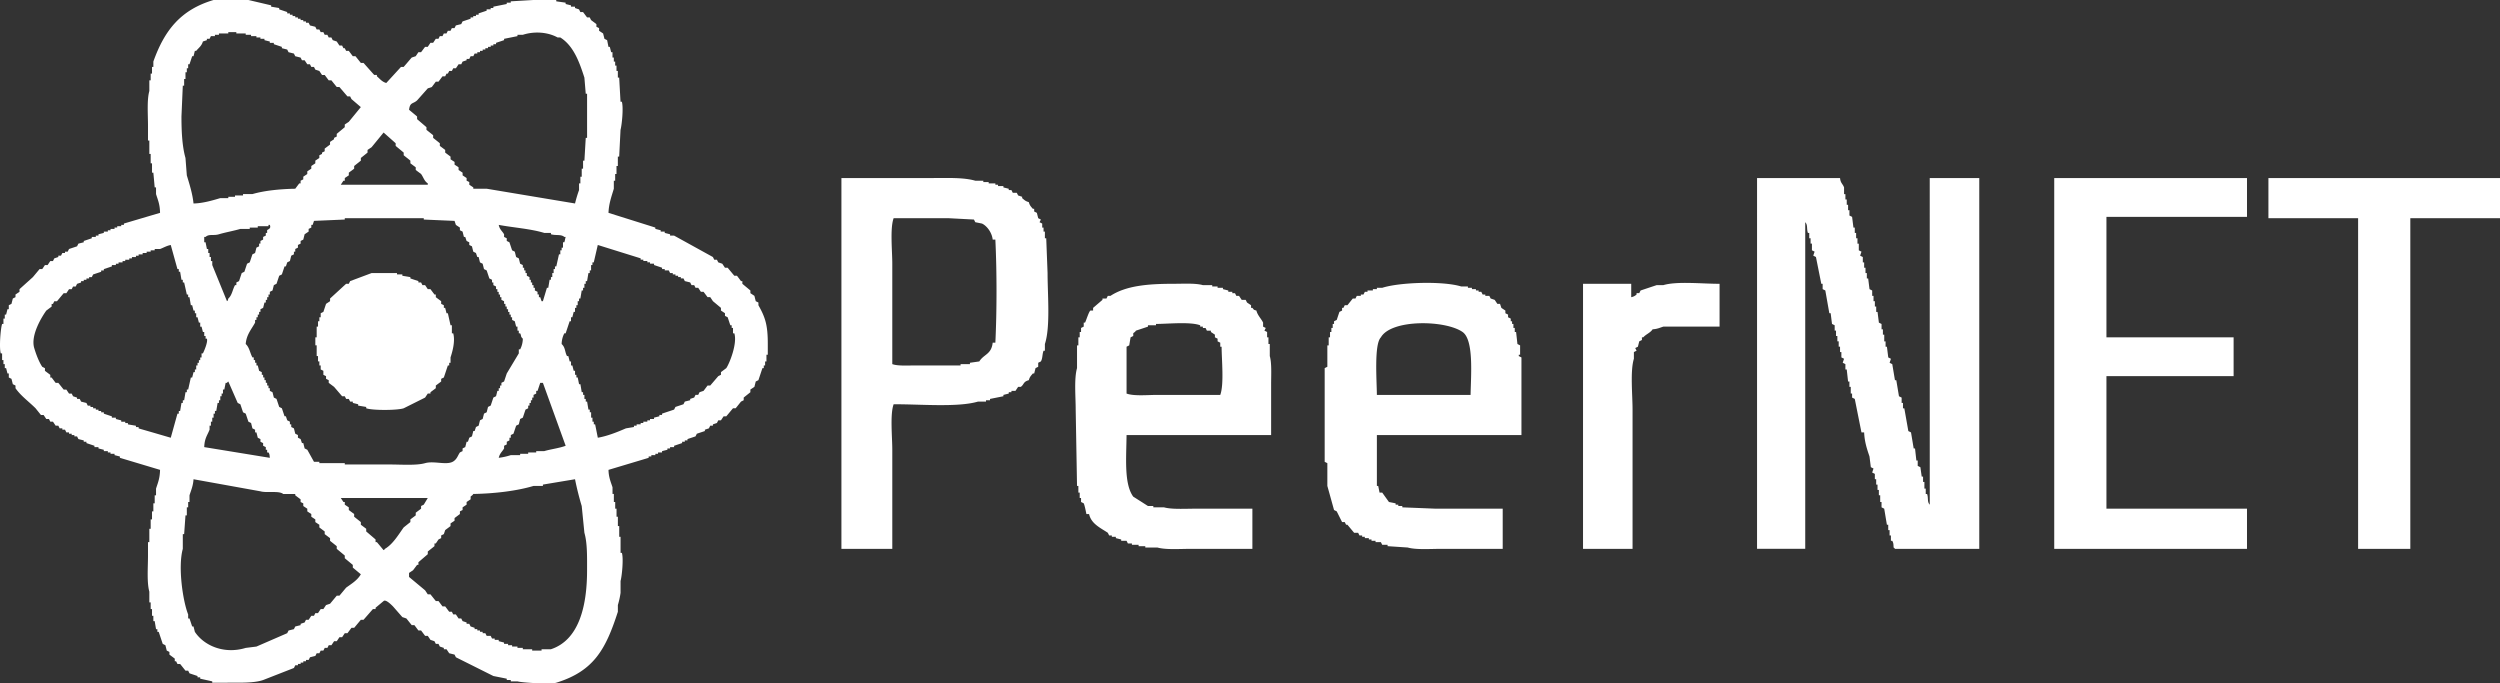 <svg xmlns="http://www.w3.org/2000/svg" width="1867.562" height="510.56" viewBox="0 0 1867.562 510.56">
  <rect x="0" y="0" width="1867.562" height="510.56" fill="#333333" stroke="none"/>
  <defs>
    <style>
      .cls-1 {
        fill: #fff;
        fill-rule: evenodd;
      }
    </style>
  </defs>
  <path id="Color_Fill_2" data-name="Color Fill 2" class="cls-1" d="M654,1068q17.5,5.505,35,11v1c1.333,0.33,2.667.67,4,1v1h3v1c1.333,0.33,2.667.67,4,1v1h3q14.5,7.995,29,16c0.333,0.67.667,1.33,1,2h2c0.333,0.67.667,1.33,1,2,1,0.33,2,.67,3,1l2,3h2l5,6h2c1,1.33,2,2.67,3,4h1v2c2,1.67,4,3.33,6,5v2c1,0.67,2,1.33,3,2,0.333,1.33.667,2.67,1,4,0.667,0.33,1.333.67,2,1v2c5.039,8.98,7.026,14.6,7,29v8h-1v5h-1v3h-1v2h-1l-3,9c-0.667.33-1.333,0.67-2,1-0.333,1.33-.667,2.67-1,4-1,.67-2,1.33-3,2v2c-1.667,1.33-3.333,2.67-5,4v2c-0.667.33-1.333,0.67-2,1-1.333,1.67-2.667,3.33-4,5h-2l-5,6h-2l-2,3h-2c-0.333.67-.667,1.33-1,2-1,.33-2,0.67-3,1v1h-2c-0.333.67-.667,1.33-1,2-1,.33-2,0.67-3,1v1c-2,.67-4,1.33-6,2-0.333.67-.667,1.33-1,2-2,.67-4,1.33-6,2v1h-2v1h-2v1c-2,.67-4,1.33-6,2v1h-3v1h-2v1c-1.333.33-2.667,0.67-4,1v1h-3v1h-2v1h-3v1h-2v1l-30,9c0.094,5.5,1.71,9.07,3,13v5h1v6h1v5h1v6h1v7h1v8h1v12h1c1.343,4.58-.058,17.83-1,21v9a63.079,63.079,0,0,1-2,9v5c-8.986,27.78-17.726,44.27-46,53-4.317,1.33-25.961-.04-29-1h-5v-1h-3v-1q-5-1.005-10-2-14-7.005-28-14c-0.333-.67-0.667-1.33-1-2-1.333-.33-2.667-0.67-4-1l-2-3h-2v-1c-1-.33-2-0.67-3-1-0.333-.67-0.667-1.33-1-2h-2c-0.333-.67-0.667-1.33-1-2-1-.33-2-0.67-3-1l-2-3h-2c-1-1.33-2-2.67-3-4h-2c-1-1.33-2-2.67-3-4h-2c-1.333-1.67-2.667-3.33-4-5-1-.33-2-0.67-3-1q-3.5-4.005-7-8c-1.687-1.68-5.477-5.4-7-4-2,1.67-4,3.33-6,5v1h-2q-3.5,4.005-7,8h-2l-5,6h-2c-1,1.33-2,2.67-3,4h-2l-2,3h-2l-2,3h-2l-2,3h-2c-0.333.67-.667,1.33-1,2h-2c-0.333.67-.667,1.33-1,2h-2c-0.333.67-.667,1.33-1,2h-2c-0.333.67-.667,1.33-1,2-1.333.33-2.667,0.67-4,1-0.333.67-.667,1.33-1,2h-2v1h-2v1h-2v1h-2v1h-2c-0.333.67-.667,1.33-1,2l-23,9c-5,1.77-12.469,2-19,2H358v-1c-3-.67-6-1.33-9-2v-1h-2v-1c-2-.67-4-1.33-6-2-0.333-.67-0.667-1.33-1-2h-2c-1.333-1.67-2.667-3.33-4-5h-2c-0.333-.67-0.667-1.33-1-2h-1v-2l-4-3v-2c-0.667-.33-1.333-0.67-2-1-0.333-1.33-.667-2.67-1-4-0.667-.33-1.333-0.67-2-1l-3-9h-1v-2h-1q-0.5-3-1-6h-1v-4h-1v-5h-1v-5h-1v-8c-1.94-6.94-1-18.38-1-27v-10h1v-10h1v-7h1v-6h1v-6h1v-6h1v-5c1.432-4.48,2.866-7.66,3-14l-30-9v-1c-1.333-.33-2.667-0.67-4-1v-1h-3v-1h-2v-1h-3v-1c-1.333-.33-2.667-0.67-4-1v-1h-3v-1c-2-.67-4-1.33-6-2v-1h-2v-1c-1.333-.33-2.667-0.67-4-1-0.333-.67-0.667-1.33-1-2h-2v-1h-2v-1h-2v-1h-2c-0.333-.67-0.667-1.33-1-2h-2v-1h-2c-0.333-.67-0.667-1.33-1-2h-2l-2-3h-2c-0.333-.67-0.667-1.33-1-2h-2l-2-3h-2c-1.333-1.67-2.667-3.33-4-5-4.874-4.87-11.049-9.3-15-15v-2c-0.667-.33-1.333-0.67-2-1-0.333-1.33-.667-2.67-1-4-0.667-.33-1.333-0.67-2-1v-3h-1c-0.333-1.33-.667-2.67-1-4h-1v-3h-1v-3h-1v-5h-1c-1.305-4.52-.1-18.69,1-22h1v-4h1v-3h1c0.333-1.33.667-2.67,1-4h1v-3c0.667-.33,1.333-0.67,2-1,0.333-1.33.667-2.67,1-4,0.667-.33,1.333-0.67,2-1v-2c1-.67,2-1.33,3-2v-2l10-9,5-6h2l2-3h2l2-3h2c0.333-.67.667-1.33,1-2,1-.33,2-0.67,3-1v-1h2c0.333-.67.667-1.33,1-2h2v-1h2c0.333-.67.667-1.33,1-2,2-.67,4-1.33,6-2,0.333-.67.667-1.33,1-2,1.333-.33,2.667-0.67,4-1v-1c2-.67,4-1.33,6-2v-1h3v-1h2v-1c1.333-.33,2.667-0.67,4-1v-1h3v-1h2v-1h3v-1h2v-1h3v-1h2v-1q13.5-4.005,27-8c-0.113-6.34-1.589-9.52-3-14v-5h-1q-0.5-5.505-1-11h-1v-7h-1v-7h-1v-10h-1v-11c0-8.312-.884-19.361,1-26v-8h1v-5h1v-5h1v-4c8.324-23.373,20.429-38.734,45-46h26l17,4v1l6,1v1l6,2v1h2v1h2v1h2v1h2v1h2v1h2v1h2v1h2l1,2,4,1,1,2h2l1,2h2l1,2h2l1,2h2l1,2,3,1,2,3h2l1,2h1l1,2h2l3,4h2l4,5h2l8,9h2v1c2.289,1.921,3.725,4.079,7,5l11-12h2l6-7,3-1,2-3h2l3-4h2l2-3h2l2-3h2q0.5-1,1-2h2q0.5-1,1-2h2q0.5-1,1-2h2q0.5-1,1-2h2q0.5-1,1-2l4-1q0.5-1,1-2l6-2v-1h2v-1h2v-1h2v-1l6-2v-1h3v-1h2v-1l10-2v-1h3v-1l17-1h17v1l7,1v1l4,1v1h3v1l3,1q0.5,1,1,2h2l3,4h2q0.5,1,1,2l4,3v2l2,1v2l3,2q0.5,2,1,4l2,1q0.5,2.5,1,5h1q0.5,2,1,4h1v4h1v3h1v3h1v4h1v5h1q0.5,9,1,18h1c1.333,4.757-.061,17.67-1,21q-0.5,10-1,20h-1v7h-1v6h-1v5h-1v6C656.339,1055.5,654.231,1061.14,654,1068ZM351,940c-0.915,3.312-3.1,4.659-5,7h-1l-1,4h-1l-2,6h-1v3h-1v3h-1v5h-1v5h-1q-0.5,11.5-1,23c0,11.01.513,22.34,3,31l1,13c1.885,6.3,4.306,13.74,5,21,6.76-.07,14.448-2.33,20-4h6v-1h5v-1h6v-1h7c8.967-2.65,20.882-3.8,32-4,1-1.33,2-2.67,3-4h1v-2c0.667-.33,1.333-0.67,2-1v-2c1-.67,2-1.33,3-2v-2c1-.67,2-1.33,3-2v-2c1-.67,2-1.33,3-2v-2c1-.67,2-1.33,3-2v-2c0.667-.33,1.333-0.67,2-1v-1c0.667-.33,1.333-0.67,2-1v-2l4-3v-2c1-.67,2-1.33,3-2v-1c0.667-.33,1.333-0.67,2-1v-2c2-1.67,4-3.33,6-5v-2c1-.67,2-1.33,3-2l9-11-7-6-1-2h-2l-6-7h-2l-4-5h-2l-3-4h-2l-2-3-3-1-1-2h-2l-1-2h-2l-2-3h-2l-1-2-4-1-1-2-4-1-1-2-4-1v-1l-6-2v-1h-3v-1l-4-1v-1h-3v-1h-3v-1h-4v-1h-4v-1h-7v-1h-6v1h-7v1h-3v1h-3l-1,2h-2v1Zm278,121a96.237,96.237,0,0,1,3-10v-5h1v-5h1v-6h1v-6h1q0.5-8.5,1-17h1V979h-1q-0.5-6-1-12c-3.874-12.078-8.24-23.882-18-30h-2c-7.228-3.986-17.176-4.846-26-2h-4v1l-10,2v1l-6,2v1h-2v1h-2v1h-2v1h-2v1h-2v1h-2v1h-2v1h-2q-0.5,1-1,2h-2q-0.5,1-1,2h-2v1l-3,1q-0.5,1-1,2h-2l-2,3h-2q-0.5,1-1,2h-2q-0.5,1-1,2h-1q-0.5,1-1,2h-2l-3,4h-2l-3,4-3,1-8,9c-3.09,2.806-5.269,1.185-6,7l6,5v2l7,6v2c1.667,1.33,3.333,2.67,5,4v2c1.667,1.33,3.333,2.67,5,4v2l4,3v2l4,3v2c1,0.67,2,1.33,3,2v2c1,0.67,2,1.33,3,2v2c1,0.67,2,1.33,3,2v2c1,0.67,2,1.33,3,2v2c0.667,0.33,1.333.67,2,1v2c1,0.67,2,1.33,3,2v1h10Q596,1055.505,629,1061Zm-143-53q-4.5,5.5-9,11c-1,.67-2,1.33-3,2v2c-1.666,1.33-3.334,2.67-5,4v2c-1.666,1.33-3.334,2.67-5,4v2l-4,3v2c-1,.67-2,1.33-3,2v2h-1l-2,3h65v-1c-2.7-1.79-3.107-4.35-5-7l-4-3v-2l-4-3v-2c-1.666-1.33-3.334-2.67-5-4v-2c-2-1.67-4-3.33-6-5v-2Q490.5,1012,486,1008Zm342,34h68c11.1,0,23.295-.54,32,2h6v1h4v1h5v1h2v1h4v1c1.333,0.33,2.667.67,4,1v1h2c0.333,0.67.667,1.33,1,2h3c0.333,0.67.667,1.33,1,2,1,0.33,2,.67,3,1v1c1.751,1.44,2.413,2.28,5,3,0.665,2.6,1.58,3.25,3,5h1v2c0.667,0.33,1.333.67,2,1,0.333,1.33.667,2.67,1,4,0.667,0.33,1.333.67,2,1-0.333.67-.667,1.33-1,2,0.667,0.33,1.333.67,2,1v3h1v3h1v5h1q0.5,13.005,1,26c0,16.42,2.2,40.08-2,53v5h-1c-1.047,2.75-.615,5.67-2,8-0.667.33-1.333,0.67-2,1v3c-0.667.33-1.333,0.67-2,1-0.333,1.33-.667,2.67-1,4h-1c-1.423,1.77-2.3,2.39-3,5-4.314,1.14-3.443,3.17-6,5h-2l-2,3h-3v1h-2v1c-1.333.33-2.667,0.67-4,1v1q-5,1.005-10,2v1h-3v1h-6c-15.275,4.49-43.935,1.84-63,2-2.754,7.54-1,24.32-1,34v74H828V1042Zm684,0h62c0.34,3.83,2,4.27,3,7v5h1v4h1v4h1v4h1v4c0.67,0.33,1.33.67,2,1,0.33,2.67.67,5.33,1,8h1v4h1v4h1v4h1v5c0.67,0.33,1.33.67,2,1-0.33,1-.67,2-1,3,0.67,0.33,1.33.67,2,1v4h1v4h1v4h1v4h1c0.33,2.67.67,5.33,1,8,0.67,0.33,1.33.67,2,1v4h1v4h1v4h1v4h1c0.33,2.67.67,5.33,1,8,0.67,0.33,1.33.67,2,1v4h1v4h1v5h1v4h1c0.33,2.67.67,5.33,1,8,0.67,0.33,1.33.67,2,1-0.33,1-.67,2-1,3,0.67,0.33,1.33.67,2,1q1.005,6,2,12h1q1.005,6,2,12c0.67,0.33,1.33.67,2,1v4h1v4h1q1.5,8.505,3,17c0.67,0.33,1.33.67,2,1q1.005,6,2,12h1c0.33,3,.67,6,1,9h1v4c0.67,0.33,1.33.67,2,1,0.33,2.33.67,4.67,1,7h1v4h1v5h1v4h1c1.12,3.16-.07,5.8,2,8V1042h37v277h-63c-0.84-1.13.13-.15-1-1-0.1-2.57-.13-3.49-1-5h-1v-4h-1v-4h-1v-4h-1q-1.005-6-2-12c-0.67-.33-1.33-0.67-2-1v-4h-1v-5h-1v-4h-1v-4h-1v-4h-1v-4c-0.67-.33-1.33-0.67-2-1,0.33-1,.67-2,1-3-0.67-.33-1.33-0.67-2-1-0.33-2.67-.67-5.33-1-8-1.81-5.32-3.72-10.96-4-18h-2q-2.505-12.495-5-25c-0.67-.33-1.33-0.67-2-1v-3h-1v-5h-1v-4h-1c-0.33-3-.67-6-1-9h-1v-4c-0.67-.33-1.33-0.67-2-1,0.33-1,.67-2,1-3-0.67-.33-1.33-0.67-2-1v-4h-1v-4h-1v-4h-1v-4h-1v-4h-1v-4c-0.67-.33-1.33-0.67-2-1-0.33-2.67-.67-5.33-1-8h-1q-1.5-8.505-3-17c-0.67-.33-1.33-0.67-2-1v-4h-1q-1.995-10.005-4-20c-0.67-.33-1.33-0.67-2-1,0.33-1,.67-2,1-3-0.67-.33-1.33-0.67-2-1v-5h-1v-4h-1v-4h-1c-1.11-3.18.06-5.79-2-8v244h-36V1042Zm222,0h144v29H1773v90h95v29h-95v99h105v30H1734V1042Zm160,0h173v30h-67v247h-39V1072h-67v-30ZM434,1074l-1,3h-1v2c-0.667.33-1.333,0.67-2,1v2c-1,.67-2,1.33-3,2-0.333,1.33-.667,2.67-1,4-0.667.33-1.333,0.67-2,1v2c-0.667.33-1.333,0.67-2,1v2c-0.667.33-1.333,0.67-2,1v2h-1v2c-0.667.33-1.333,0.67-2,1-0.333,1.33-.667,2.67-1,4-0.667.33-1.333,0.67-2,1l-1,3h-1l-2,6c-0.667.33-1.333,0.67-2,1l-2,6c-0.667.33-1.333,0.67-2,1-0.333,1.33-.667,2.67-1,4-0.667.33-1.333,0.67-2,1v2h-1v2h-1v2h-1v2h-1c-0.333,1.33-.667,2.67-1,4-0.667.33-1.333,0.67-2,1v2h-1v2h-1v2h-1v2h-1v2c-2.632,4.93-6.471,8.93-7,16,2.757,2.51,3.15,6.54,5,10h1v2h1v2h1v2h1c0.333,1.33.667,2.67,1,4,0.667,0.33,1.333.67,2,1v2h1v2h1v2h1v2h1v2h1v2h1v2c0.667,0.33,1.333.67,2,1,0.333,1.33.667,2.67,1,4,0.667,0.33,1.333.67,2,1l2,6c0.667,0.33,1.333.67,2,1l2,6h1l1,3c0.667,0.33,1.333.67,2,1v2h1v2c0.667,0.33,1.333.67,2,1,0.333,1.33.667,2.67,1,4,0.667,0.33,1.333.67,2,1v2c0.667,0.33,1.333.67,2,1l1,3h1c0.333,1.33.667,2.67,1,4,0.667,0.33,1.333.67,2,1q2.5,4.5,5,9h4v1h19v1h34c8.321,0,19.349.87,26-1,7.321-2.06,17.321,2.34,22-2,2.051-1.75,2.42-3.66,4-6,0.667-.33,1.333-0.67,2-1v-2c0.667-.33,1.333-0.67,2-1,0.333-1.33.667-2.67,1-4h1q0.5-1.5,1-3c0.667-.33,1.333-0.67,2-1,0.333-1.33.667-2.67,1-4h1q0.5-1.5,1-3c0.667-.33,1.333-0.67,2-1,0.333-1.33.667-2.67,1-4,0.667-.33,1.333-0.67,2-1,0.333-1.33.667-2.67,1-4,0.667-.33,1.333-0.67,2-1,0.333-1.33.667-2.67,1-4,0.667-.33,1.333-0.67,2-1q1-3,2-6c0.667-.33,1.333-0.67,2-1,0.333-1.33.667-2.67,1-4h1v-2h1v-2h1v-2c0.667-.33,1.333-0.67,2-1q1-3,2-6l9-15v-3h1a17.773,17.773,0,0,0,2-8c-1.953-1.78-.858-1.88-2-4h-1v-2h-1v-3h-1c-0.333-1.33-.667-2.67-1-4-0.667-.33-1.333-0.67-2-1v-2h-1v-2h-1v-2h-1v-2h-1v-2h-1v-2h-1v-2c-0.667-.33-1.333-0.67-2-1v-2h-1v-2h-1v-2h-1v-2h-1v-2c-0.667-.33-1.333-0.67-2-1v-2h-1v-2c-0.667-.33-1.333-0.67-2-1q-1-3-2-6c-0.667-.33-1.333-0.67-2-1-0.333-1.33-.667-2.67-1-4-0.667-.33-1.333-0.67-2-1-0.333-1.33-.667-2.67-1-4h-1q-0.5-1.5-1-3c-0.667-.33-1.333-0.67-2-1-0.333-1.33-.667-2.67-1-4-0.667-.33-1.333-0.67-2-1v-2c-0.667-.33-1.333-0.67-2-1q-0.5-1.5-1-3h-1c-0.333-1.33-.667-2.67-1-4-0.667-.33-1.333-0.67-2-1v-2c-1-.67-2-1.33-3-2q-0.5-1.5-1-3-11.5-.495-23-1v-1H457v1Q445.5,1073.495,434,1074Zm507,91h2c1.146-23.82,1.144-53.18,0-77h-2c-0.524-5.17-4.251-10.25-8-12-1.667-.33-3.333-0.67-5-1-0.333-.67-0.667-1.33-1-2q-9.5-.495-19-1H867c-2.754,7.54-1,24.32-1,34v75c4.088,1.5,11.356,1,17,1h34v-1h7v-1c2.333-.33,4.667-0.67,7-1C934.351,1173.54,940.06,1173.85,941,1165Zm-541-88v1h-8v1h-6v1h-7c-4.487,1.35-11.516,2.64-16,4-4.1,1.24-7.439-.42-10,2h-1v4h1c0.333,1.67.667,3.33,1,5h1v3h1v3h1v3h1v3q5.5,13.5,11,27c1.139-1.14.4,0,1-2,2.807-2.49,3.091-6.52,5-10h1v-2c0.667-.33,1.333-0.67,2-1l2-6c0.667-.33,1.333-0.67,2-1l2-6c0.667-.33,1.333-0.67,2-1l2-6c0.667-.33,1.333-0.67,2-1,0.333-1.33.667-2.67,1-4,0.667-.33,1.333-0.67,2-1v-2h1v-2c0.667-.33,1.333-0.67,2-1v-2c0.667-.33,1.333-0.67,2-1v-2h1v-2c0.444-.77,3.26-0.99,2-4h-1Zm172,0c0.71,3.54,2.563,4.53,4,7v2c0.667,0.33,1.333.67,2,1v2c0.667,0.33,1.333.67,2,1q1,3,2,6c0.667,0.33,1.333.67,2,1,0.333,1.33.667,2.67,1,4,0.667,0.33,1.333.67,2,1,0.333,1.33.667,2.67,1,4,0.667,0.33,1.333.67,2,1v2h1v2h1v2h1v2c0.667,0.33,1.333.67,2,1v2h1v2h1v2h1v2h1v2c0.667,0.33,1.333.67,2,1v2h1v2h1q0.5,1.5,1,3h1q1.5-4.995,3-10h1q0.5-3,1-6h1v-2h1v-3h1v-3h1v-2h1q1-4.5,2-9h1v-3h1v-2h1v-4h1c0.561-1.71.551-2.65,1-4h-1c-2.5-2.17-6.353-.87-10-2v-1h-5C595.833,1079.89,583.012,1079.06,572,1077ZM327,1236q2.5-9,5-18h1v-2h1q0.5-3,1-6h1v-2h1q0.5-3,1-6h1v-2h1q1-4.5,2-9h1c0.333-1.33.667-2.67,1-4h1v-2h1v-3h1v-2h1v-2h1v-2h1v-3h1c0.876-1.8,3.823-8.39,3-11h-1v-2h-1v-3h-1c-0.333-1.33-.667-2.67-1-4h-1v-3h-1c-0.333-1.33-.667-2.67-1-4h-1v-3h-1v-2h-1c-0.333-1.33-.667-2.67-1-4h-1q-0.5-3-1-6h-1v-2h-1q-1-4.5-2-9h-1v-2h-1q-0.5-3-1-6h-1v-2h-1q-2.5-9-5-18c-3.051.54-5.652,2.16-8,3h-4v1h-3v1h-3v1h-3v1h-3v1h-2v1h-3v1h-2v1h-3v1h-2v1h-3v1h-2v1h-3v1c-2,.67-4,1.33-6,2v1h-2v1c-2,.67-4,1.33-6,2-0.333.67-.667,1.33-1,2h-2v1h-2v1h-2v1h-2v1c-1,.33-2,0.67-3,1-0.333.67-.667,1.33-1,2h-2c-0.333.67-.667,1.33-1,2h-2l-2,3h-2l-5,6h-2c-0.333.67-.667,1.33-1,2h-1v2l-4,3c-3.179,4.46-11.9,18.33-9,28,1.4,4.69,3.434,10.15,6,14,0.667,0.33,1.333.67,2,1v2l4,3v2h1c1,1.33,2,2.67,3,4h2c1.333,1.67,2.667,3.33,4,5h2l2,3h2c0.333,0.67.667,1.33,1,2,1,0.33,2,.67,3,1v1h2c0.333,0.67.667,1.33,1,2,1.333,0.33,2.667.67,4,1,0.333,0.67.667,1.33,1,2h2v1h2v1h2v1h2v1h2v1h2v1c2,0.67,4,1.33,6,2v1h3v1c1.333,0.33,2.667.67,4,1v1h3v1h2v1c2,0.33,4,.67,6,1v1h2v1Q315,1232.495,327,1236Zm319-144q-1.5,6.495-3,13h-1v2h-1v4h-1v2h-1q-0.5,3-1,6h-1v2h-1v3h-1v2h-1q-0.5,3-1,6h-1v2h-1v3h-1v2h-1v3h-1c-0.333,1.33-.667,2.67-1,4h-1v3h-1l-3,9h-1a18.112,18.112,0,0,0-2,8c2.887,2.65,2.225,5.58,4,9h1c0.333,1.33.667,2.67,1,4h1v3h1c0.333,1.33.667,2.67,1,4h1v3h1v2h1c0.333,1.67.667,3.33,1,5h1q0.5,3,1,6h1v2h1v3h1v2h1q0.5,3,1,6h1v2h1v4h1v3h1v2h1c0.667,3.33,1.333,6.67,2,10,7.308-1.23,14.958-4.39,21-7,2-.33,4-0.67,6-1v-1h2v-1h3v-1h2v-1h3v-1h2v-1h3v-1c1.333-.33,2.667-0.67,4-1v-1h2v-1l9-3c0.333-.67.667-1.33,1-2,2-.67,4-1.33,6-2,0.333-.67.667-1.33,1-2,1.333-.33,2.667-0.67,4-1v-1c1-.33,2-0.67,3-1,0.333-.67.667-1.33,1-2h2c0.333-.67.667-1.33,1-2,1-.33,2-0.67,3-1,1-1.33,2-2.67,3-4h2q3-3.495,6-7c0.667-.33,1.333-0.67,2-1v-2l4-3c2.4-3.6,8.34-18.24,6-26h-1v-4h-1v-2h-1q-1-3-2-6c-0.667-.33-1.333-0.67-2-1v-2c-1-.67-2-1.33-3-2v-2c-2-1.67-4-3.33-6-5l-2-3h-2c-1-1.33-2-2.67-3-4h-2l-2-3h-2c-0.333-.67-0.667-1.33-1-2h-2c-0.333-.67-0.667-1.33-1-2-1.333-.33-2.667-0.67-4-1-0.333-.67-0.667-1.33-1-2h-2v-1h-2v-1h-2v-1h-2v-1h-2c-0.333-.67-0.667-1.33-1-2h-3v-1h-2v-1c-2-.67-4-1.33-6-2v-1h-3v-1h-2v-1h-3v-1h-2v-1Q662,1097.005,646,1092Zm-169,21h19v1h4v1c2,0.33,4,.67,6,1v1c2,0.67,4,1.33,6,2v1h2c0.333,0.67.667,1.33,1,2h2l2,3h2c1,1.33,2,2.67,3,4h1v2l4,3v2c0.667,0.33,1.333.67,2,1v2h1c0.333,1.33.667,2.67,1,4h1q1,4.5,2,9h1v6h1c1.689,6.01-.74,14.17-2,18v4h-1v2h-1l-3,9c-0.667.33-1.333,0.67-2,1v2l-4,3v2l-4,3v1h-2l-2,3q-8,4.005-16,8c-4.8,1.61-23.3,1.67-28,0v-1c-2-.33-4-0.67-6-1v-1c-1.333-.33-2.667-0.67-4-1v-1h-2c-0.333-.67-0.667-1.33-1-2h-2c-0.333-.67-0.667-1.33-1-2h-2q-3-3.495-6-7l-4-3v-2c-0.667-.33-1.333-0.67-2-1v-2c-0.667-.33-1.333-0.67-2-1v-3c-0.667-.33-1.333-0.67-2-1v-3h-1v-3h-1v-4h-1v-8h-1v-6h1v-8h1v-4h1v-3h1v-3c0.667-.33,1.333-0.67,2-1l2-6c1-.67,2-1.33,3-2v-2q6-5.505,12-11h2c0.333-.67.667-1.33,1-2Zm661,28c0.83,3.54,3.65,6.12,5,9v3c0.67,0.33,1.33.67,2,1-0.33.67-.67,1.33-1,2,0.67,0.33,1.33.67,2,1v4h1v5h1v9c1.54,5.21,1,14.18,1,21v38H1041c-0.12,16.58-2.04,36.38,5,46q5.505,3.495,11,7h4v1h8c5.81,1.62,15.56,1,23,1h43v30h-46c-8.02,0-18.64.81-25-1h-9v-1h-5v-1h-5v-1h-3c-0.33-.67-0.67-1.33-1-2h-4v-1c-1.33-.33-2.67-0.67-4-1v-1h-3v-1h-2c-0.33-.67-0.67-1.33-1-2-5.43-3.63-12.42-6.66-14-14h-2c-0.32-1.59-1.3-6.61-2-8-0.67-.33-1.33-0.67-2-1v-3h-1v-4h-1v-5h-1q-0.5-28.5-1-57c0-9.79-1.27-22.94,1-31v-17h1v-6h1v-4h1v-3c0.67-.33,1.33-0.67,2-1v-3h1c0.86-1.73,2.86-8.29,4-9h2v-2q3.5-3,7-6v-1h3c0.33-.67.67-1.33,1-2h2c11.62-7.56,27.69-9,47-9,7.13,0,16.49-.58,22,1h7v1h4v1h4v1c1.33,0.33,2.67.67,4,1v1h3v1h2c0.33,0.67.67,1.33,1,2h2c0.67,1,1.33,2,2,3h3c0.33,0.67.67,1.33,1,2,1,0.67,2,1.33,3,2v2h1C1136.38,1140.49,1135.52,1140.29,1138,1141Zm198,93H1228v38h1c0.33,1.67.67,3.33,1,5h2c1.67,2.33,3.33,4.67,5,7,1.67,0.33,3.33.67,5,1v1h2v1h3v1q12.495,0.495,25,1h50v30h-46c-8.02,0-18.65.81-25-1q-7.5-.495-15-1v-1h-4c-0.33-.67-0.67-1.33-1-2h-4v-1h-3v-1h-2v-1h-3v-1h-2v-1h-2c-0.33-.67-0.67-1.33-1-2h-3c-1.67-2-3.33-4-5-6h-1c-0.33-.67-0.67-1.33-1-2h-2c-1.33-2.67-2.67-5.33-4-8-0.67-.33-1.33-0.67-2-1q-2.505-9-5-18v-17c-0.67-.33-1.33-0.67-2-1v-70c0.67-.33,1.33-0.67,2-1v-16h1v-6h1v-4h1v-3h1v-3h1v-2c0.67-.33,1.33-0.67,2-1,0.67-2,1.33-4,2-6,0.67-.33,1.33-0.67,2-1v-2h1c0.33-.67.67-1.33,1-2h2c1.33-1.67,2.67-3.33,4-5h2c0.33-.67.67-1.33,1-2h3v-1h2c0.33-.67.67-1.33,1-2h2v-1h4v-1h3v-1h4c12.72-4.13,45.12-5.24,59-1h5v1h3v1h3v1h2v1h2c0.33,0.67.67,1.33,1,2h2v1h3c0.33,0.67.67,1.33,1,2,1,0.33,2,.67,3,1,0.67,1,1.33,2,2,3h2c0.33,1,.67,2,1,3,1,0.67,2,1.33,3,2v2c0.67,0.33,1.33.67,2,1v2c0.67,0.33,1.33.67,2,1v2h1v2h1v3h1v3h1c0.33,3,.67,6,1,9,0.67,0.33,1.33.67,2,1v7h-1v1c0.67,0.33,1.33.67,2,1v58Zm46-113h36v10a7.851,7.851,0,0,0,4-2v-1h2c0.33-.67.67-1.33,1-2q6-1.995,12-4h5c10.22-3.07,29.63-.92,42-1v32h-42c-2.37.71-4.4,1.8-8,2-1.69,2.61-4.96,3.67-7,6h-1v2c-0.67.33-1.33,0.67-2,1-0.33,1.33-.67,2.67-1,4-0.67.33-1.33,0.67-2,1,0.33,0.67.67,1.33,1,2-0.67.33-1.33,0.67-2,1v5c-2.83,9.04-1,26.87-1,38v104h-37V1121Zm-319,30v1h-6v1l-9,3c-0.66,1.21-1.61,1.41-2,2v2c-0.67.33-1.33,0.67-2,1-0.33,2-.67,4-1,6-0.67.33-1.33,0.67-2,1v35c5.58,2.04,15.74,1,23,1h47c2.89-7.83,1.05-25.94,1-36h-1v-3c-0.67-.33-1.33-0.67-2-1v-2c-0.67-.33-1.33-0.67-2-1v-2c-1-.67-2-1.33-3-2v-1h-3c-0.33-.67-0.67-1.33-1-2h-2v-1h-2v-1C1088.76,1149.25,1072.3,1150.94,1063,1151Zm165,53h70c0.27-14.95,2.51-41.05-6-47-12.84-8.97-53.16-9.7-61,4C1225.86,1166.14,1227.91,1193.14,1228,1204Zm-876,39q24.5,4.005,49,8c-0.243-2.25-.1-2.64-1-4h-1v-2h-1v-2c-0.667-.33-1.333-0.67-2-1v-2c-0.667-.33-1.333-0.67-2-1v-2c-0.667-.33-1.333-0.67-2-1-0.333-1.33-.667-2.67-1-4h-1v-2c-0.667-.33-1.333-0.67-2-1-0.333-1.33-.667-2.67-1-4-0.667-.33-1.333-0.67-2-1l-2-6c-0.667-.33-1.333-0.67-2-1l-2-6c-0.667-.33-1.333-0.67-2-1q-3.5-7.995-7-16c-1.135.84-.145-0.13-1,1h-1c-0.333,1.67-.667,3.33-1,5h-1v3h-1v2h-1v3h-1v2h-1q-0.5,3-1,6h-1v2h-1v3h-1v3h-1v3h-1v3C354.209,1234.48,352.269,1236.37,352,1243Zm251-48q-1,3-2,6h-1v2c-0.667.33-1.333,0.67-2,1v2h-1v2h-1v2h-1v2h-1v2c-0.667.33-1.333,0.67-2,1q-1,3-2,6c-0.667.33-1.333,0.67-2,1-0.333,1.33-.667,2.67-1,4-0.667.33-1.333,0.67-2,1q-1,3-2,6c-0.667.33-1.333,0.67-2,1v2h-1v2c-0.667.33-1.333,0.67-2,1v2c-0.667.33-1.333,0.67-2,1v2c-1.448,2.5-3.159,3.48-4,7a47.107,47.107,0,0,0,9-2h7v-1h6v-1h6v-1h6c4.537-1.39,11.481-2.24,16-4q-8.5-23.505-17-47h-2Zm-259,72c-0.278,4.88-1.859,8.38-3,12v5h-1v4h-1v6h-1q-0.5,7.005-1,14h-1v11c-3.758,13.66.08,39.23,4,49v3h1l2,6h1c0.333,1.33.667,2.67,1,4,6.9,10.42,21.962,16.89,38,12,2.666-.33,5.334-0.67,8-1q11.5-4.995,23-10c0.333-.67.667-1.33,1-2,1.333-.33,2.667-0.67,4-1,0.333-.67.667-1.33,1-2,1.333-.33,2.667-0.67,4-1v-1c1-.33,2-0.67,3-1,0.333-.67.667-1.33,1-2h2l2-3h2c0.333-.67.667-1.33,1-2h2l2-3h2l2-3c1-.33,2-0.67,3-1l5-6h2l5-6c4.147-3.01,8.426-5.52,11-10-2-1.67-4-3.33-6-5v-2c-2-1.67-4-3.33-6-5v-2c-2-1.67-4-3.33-6-5v-2c-1.666-1.33-3.334-2.67-5-4v-2l-4-3v-2l-4-3v-2c-1-.67-2-1.33-3-2v-2c-1-.67-2-1.33-3-2v-2c-1-.67-2-1.33-3-2v-2c-1-.67-2-1.33-3-2v-2c-0.667-.33-1.333-0.67-2-1v-2l-4-3v-1h-9c-3.124-2.64-12.21-.62-17-2Zm285,0q-12,1.995-24,4v1h-7c-12.64,3.78-29.36,5.74-45,6-0.675,1.26-1.568,1.36-2,2v2c-1,.67-2,1.33-3,2v2c-1,.67-2,1.33-3,2v2c-0.667.33-1.333,0.67-2,1v2l-4,3v2c-1,.67-2,1.33-3,2v2l-4,3q-0.5,1.5-1,3c-0.667.33-1.333,0.67-2,1v2c-0.667.33-1.333,0.67-2,1l-2,3h-1v2c-1.667,1.33-3.333,2.67-5,4v2l-7,6v2h-1c-1,1.33-2,2.67-3,4-1,.67-2,1.33-3,2v3q6,4.995,12,10l2,3h2c1.333,1.67,2.667,3.33,4,5h2c1,1.33,2,2.67,3,4h2c1,1.33,2,2.67,3,4h2c0.333,0.67.667,1.33,1,2h2l2,3h2c0.333,0.67.667,1.33,1,2,1,0.33,2,.67,3,1v1h2c0.333,0.67.667,1.33,1,2,1,0.33,2,.67,3,1v1h2v1h2v1h2v1h2c0.333,0.67.667,1.33,1,2h3c0.333,0.67.667,1.33,1,2h2v1h3v1c1.333,0.33,2.667.67,4,1v1h3v1h3v1h4v1h4v1h7v1h7v-1h7c20.58-6.76,27-31.36,27-59,0-10.09.238-20.28-2-28l-2-20C632.174,1280.99,630.238,1273.34,629,1267Zm-175,14,2,3h1v2c1,0.67,2,1.33,3,2v2l4,3v2c1.666,1.33,3.334,2.67,5,4v2l4,3v2l7,6v2h1l5,6c1.135-.84.145,0.13,1-1,5.985-3.5,9.981-10.43,14-16,1.666-1.33,3.334-2.67,5-4v-2l4-3v-2l4-3v-2c0.667-.33,1.333-0.67,2-1,1-1.67,2-3.33,3-5H454Z" transform="translate(-199.438 -909)"/>
</svg>
